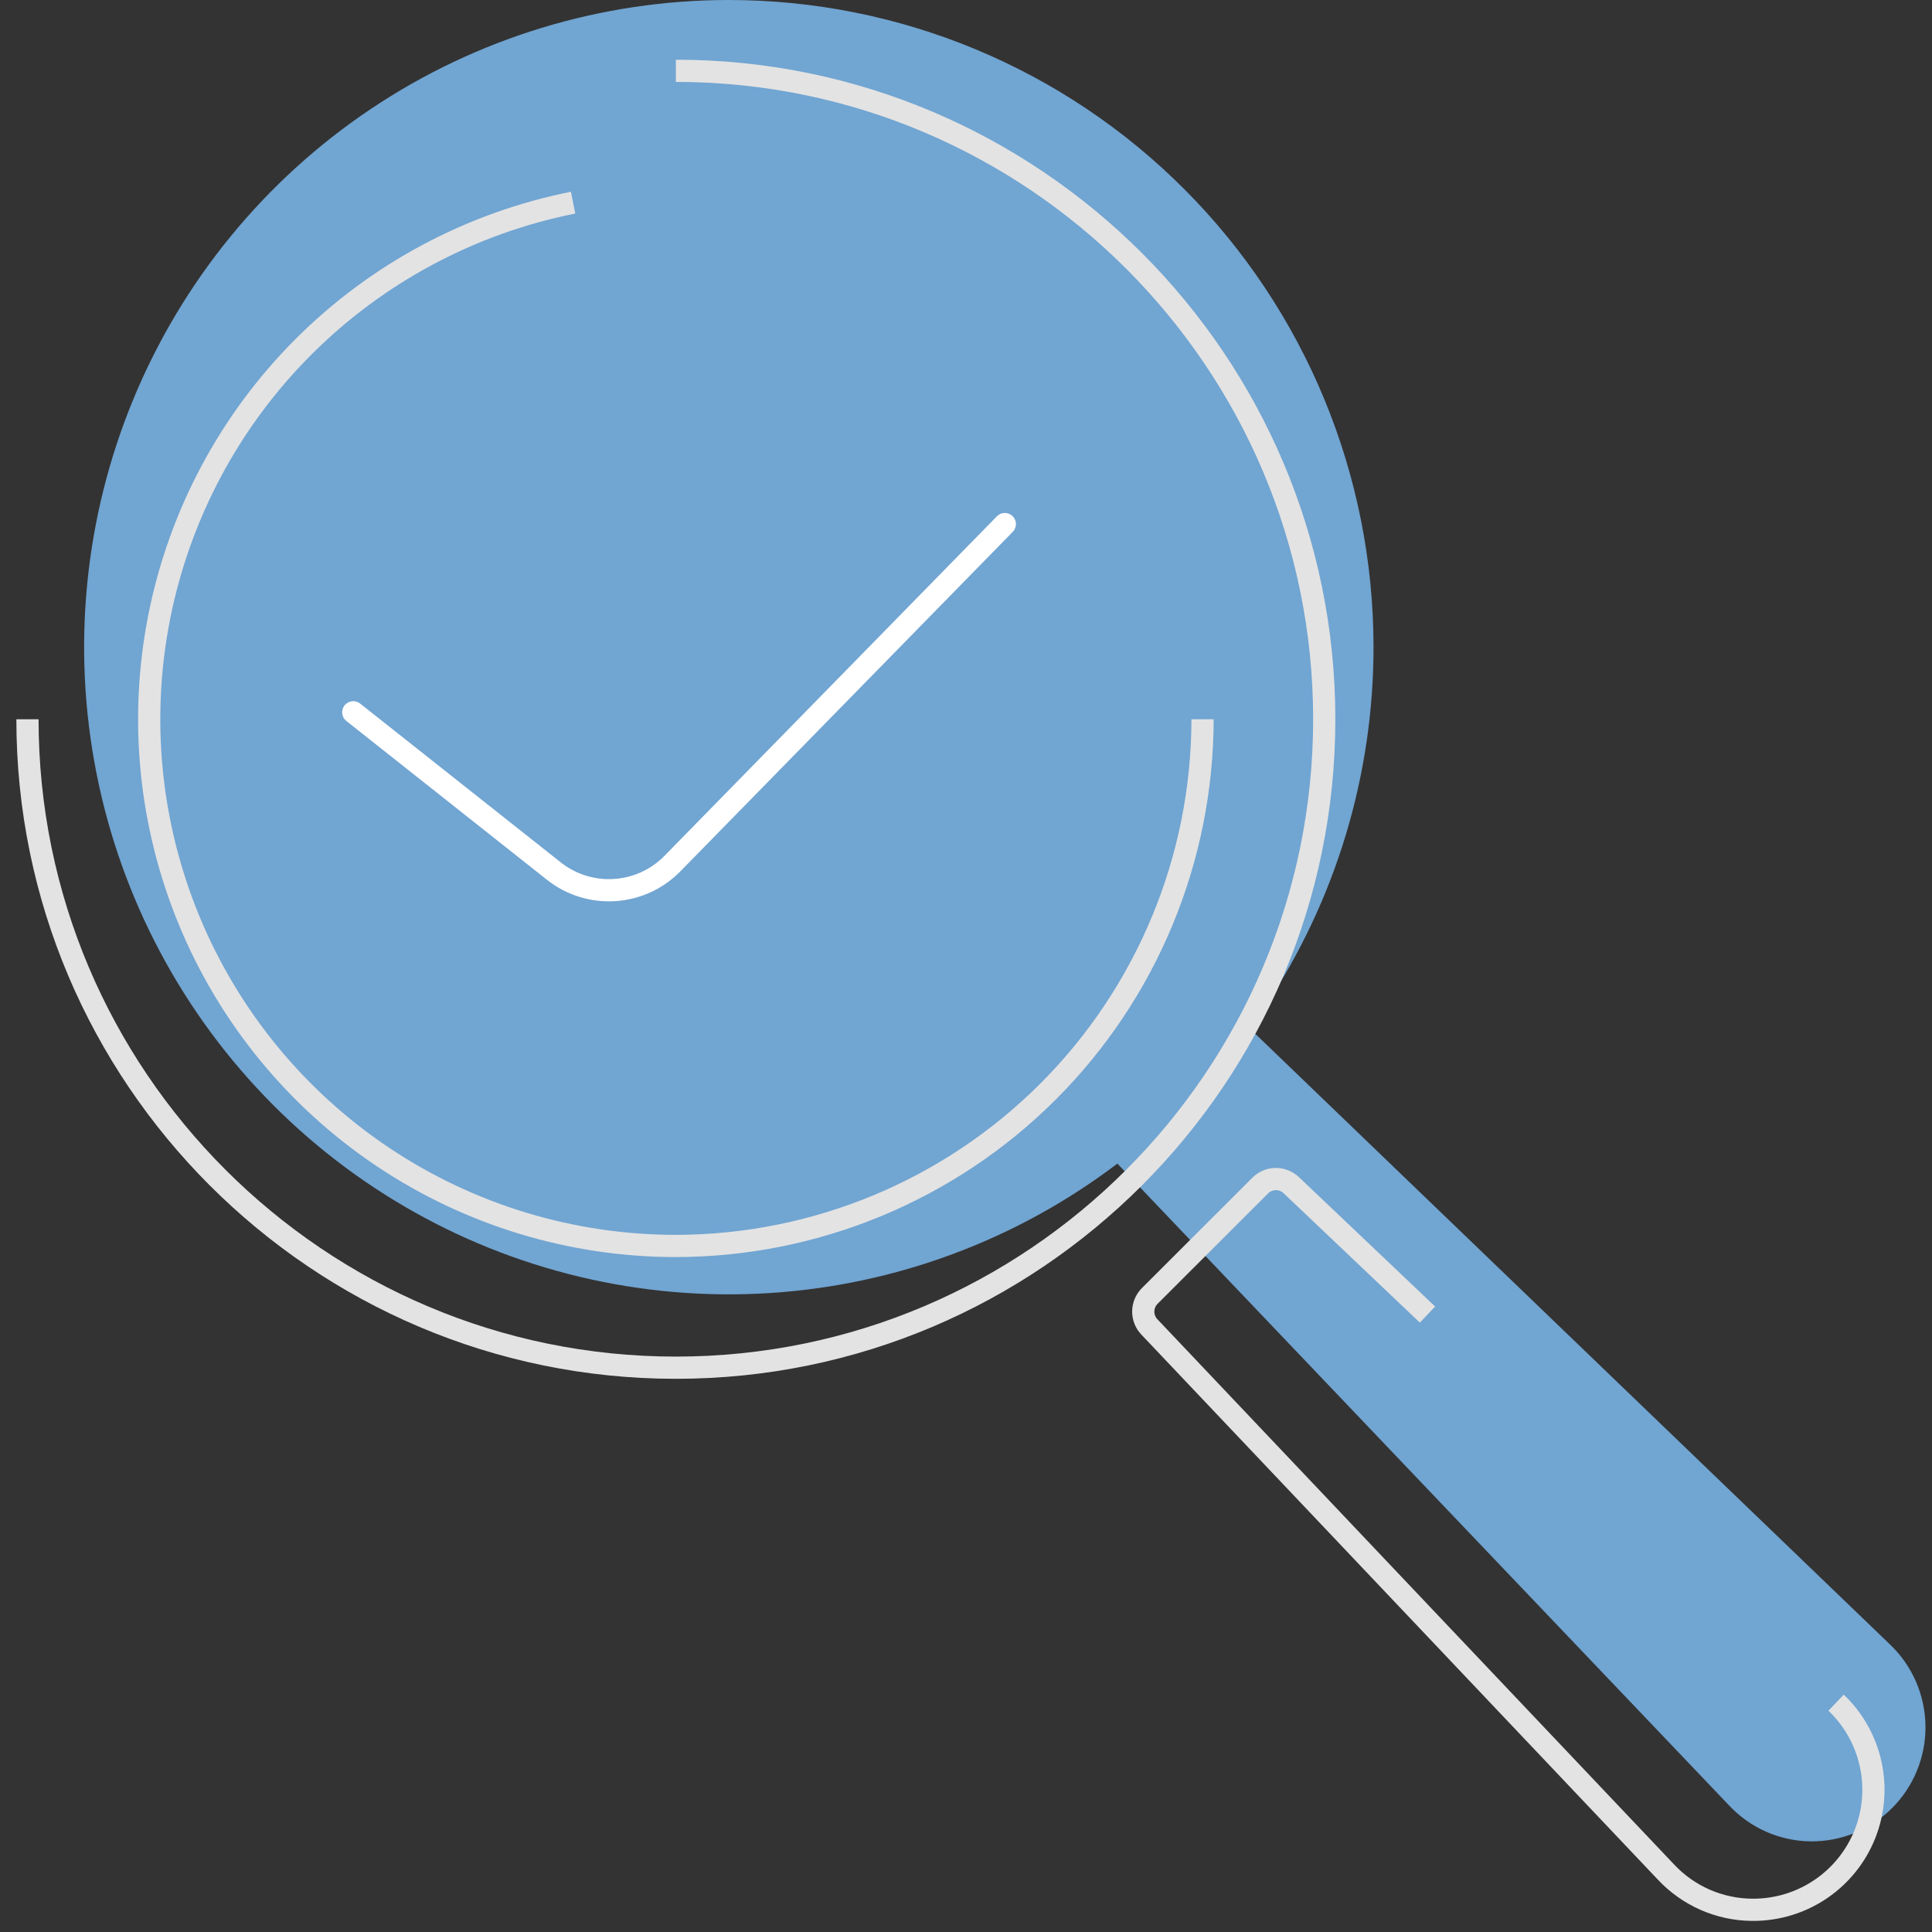 <svg width="87" height="87" viewBox="0 0 87 87" fill="none" xmlns="http://www.w3.org/2000/svg">
<rect x="0" y="0" width="87" height="87" fill="#333333" stroke="none"/>
<path d="M16.691 4.912C21.465 1.709 27.078 0 32.82 0C40.519 0 47.904 3.07 53.348 8.536C58.792 14.001 61.851 21.414 61.851 29.143C61.851 34.907 60.148 40.542 56.958 45.334C56.738 45.666 56.51 45.993 56.277 46.314L85.114 74.057C85.609 74.53 86.005 75.097 86.278 75.725C86.552 76.354 86.697 77.031 86.706 77.717C86.715 78.403 86.587 79.083 86.329 79.718C86.072 80.354 85.69 80.931 85.207 81.415C84.723 81.9 84.148 82.283 83.515 82.541C82.882 82.799 82.204 82.927 81.521 82.918C80.838 82.908 80.163 82.762 79.537 82.487C78.912 82.211 78.347 81.813 77.877 81.316L50.317 52.398C48.362 53.881 46.218 55.117 43.93 56.068C38.625 58.274 32.788 58.851 27.156 57.726C21.525 56.602 16.352 53.826 12.292 49.751C8.232 45.675 5.467 40.482 4.346 34.829C3.226 29.175 3.801 23.316 5.998 17.991C8.196 12.665 11.917 8.114 16.691 4.912Z" fill="#71A5D2"/>
<path d="M15.908 32.075L24.94 39.225C26.544 40.495 28.849 40.349 30.281 38.887L45.248 23.6" stroke="white" stroke-linecap="round" stroke-linejoin="round"/>
<path d="M1.237 32.389C1.237 48.49 14.335 61.589 30.435 61.589C46.535 61.589 59.632 48.49 59.632 32.389C59.632 16.288 46.535 3.189 30.435 3.189" stroke="#E3E3E3"/>
<path d="M82.681 76.673C83.464 77.418 84.006 78.38 84.237 79.436C84.469 80.491 84.378 81.592 83.978 82.596C83.577 83.6 82.885 84.461 81.991 85.067C81.096 85.674 80.041 85.999 78.96 86H78.882C78.16 85.992 77.447 85.839 76.785 85.549C76.124 85.259 75.528 84.839 75.033 84.313L51.759 59.754C51.577 59.565 51.478 59.311 51.482 59.049C51.486 58.786 51.593 58.536 51.78 58.352L56.747 53.389C56.932 53.203 57.182 53.097 57.444 53.094C57.706 53.091 57.959 53.191 58.149 53.372L64.282 59.197" stroke="#E3E3E3"/>
<path d="M25.808 9.126C21.208 10.042 16.982 12.301 13.665 15.618C10.348 18.935 8.09 23.161 7.174 27.762C6.259 32.363 6.729 37.132 8.524 41.465C10.319 45.799 13.359 49.504 17.259 52.11C21.159 54.716 25.744 56.107 30.435 56.107C36.723 56.1 42.751 53.599 47.197 49.152C51.643 44.706 54.144 38.677 54.152 32.389" stroke="#E3E3E3"/>
</svg>
